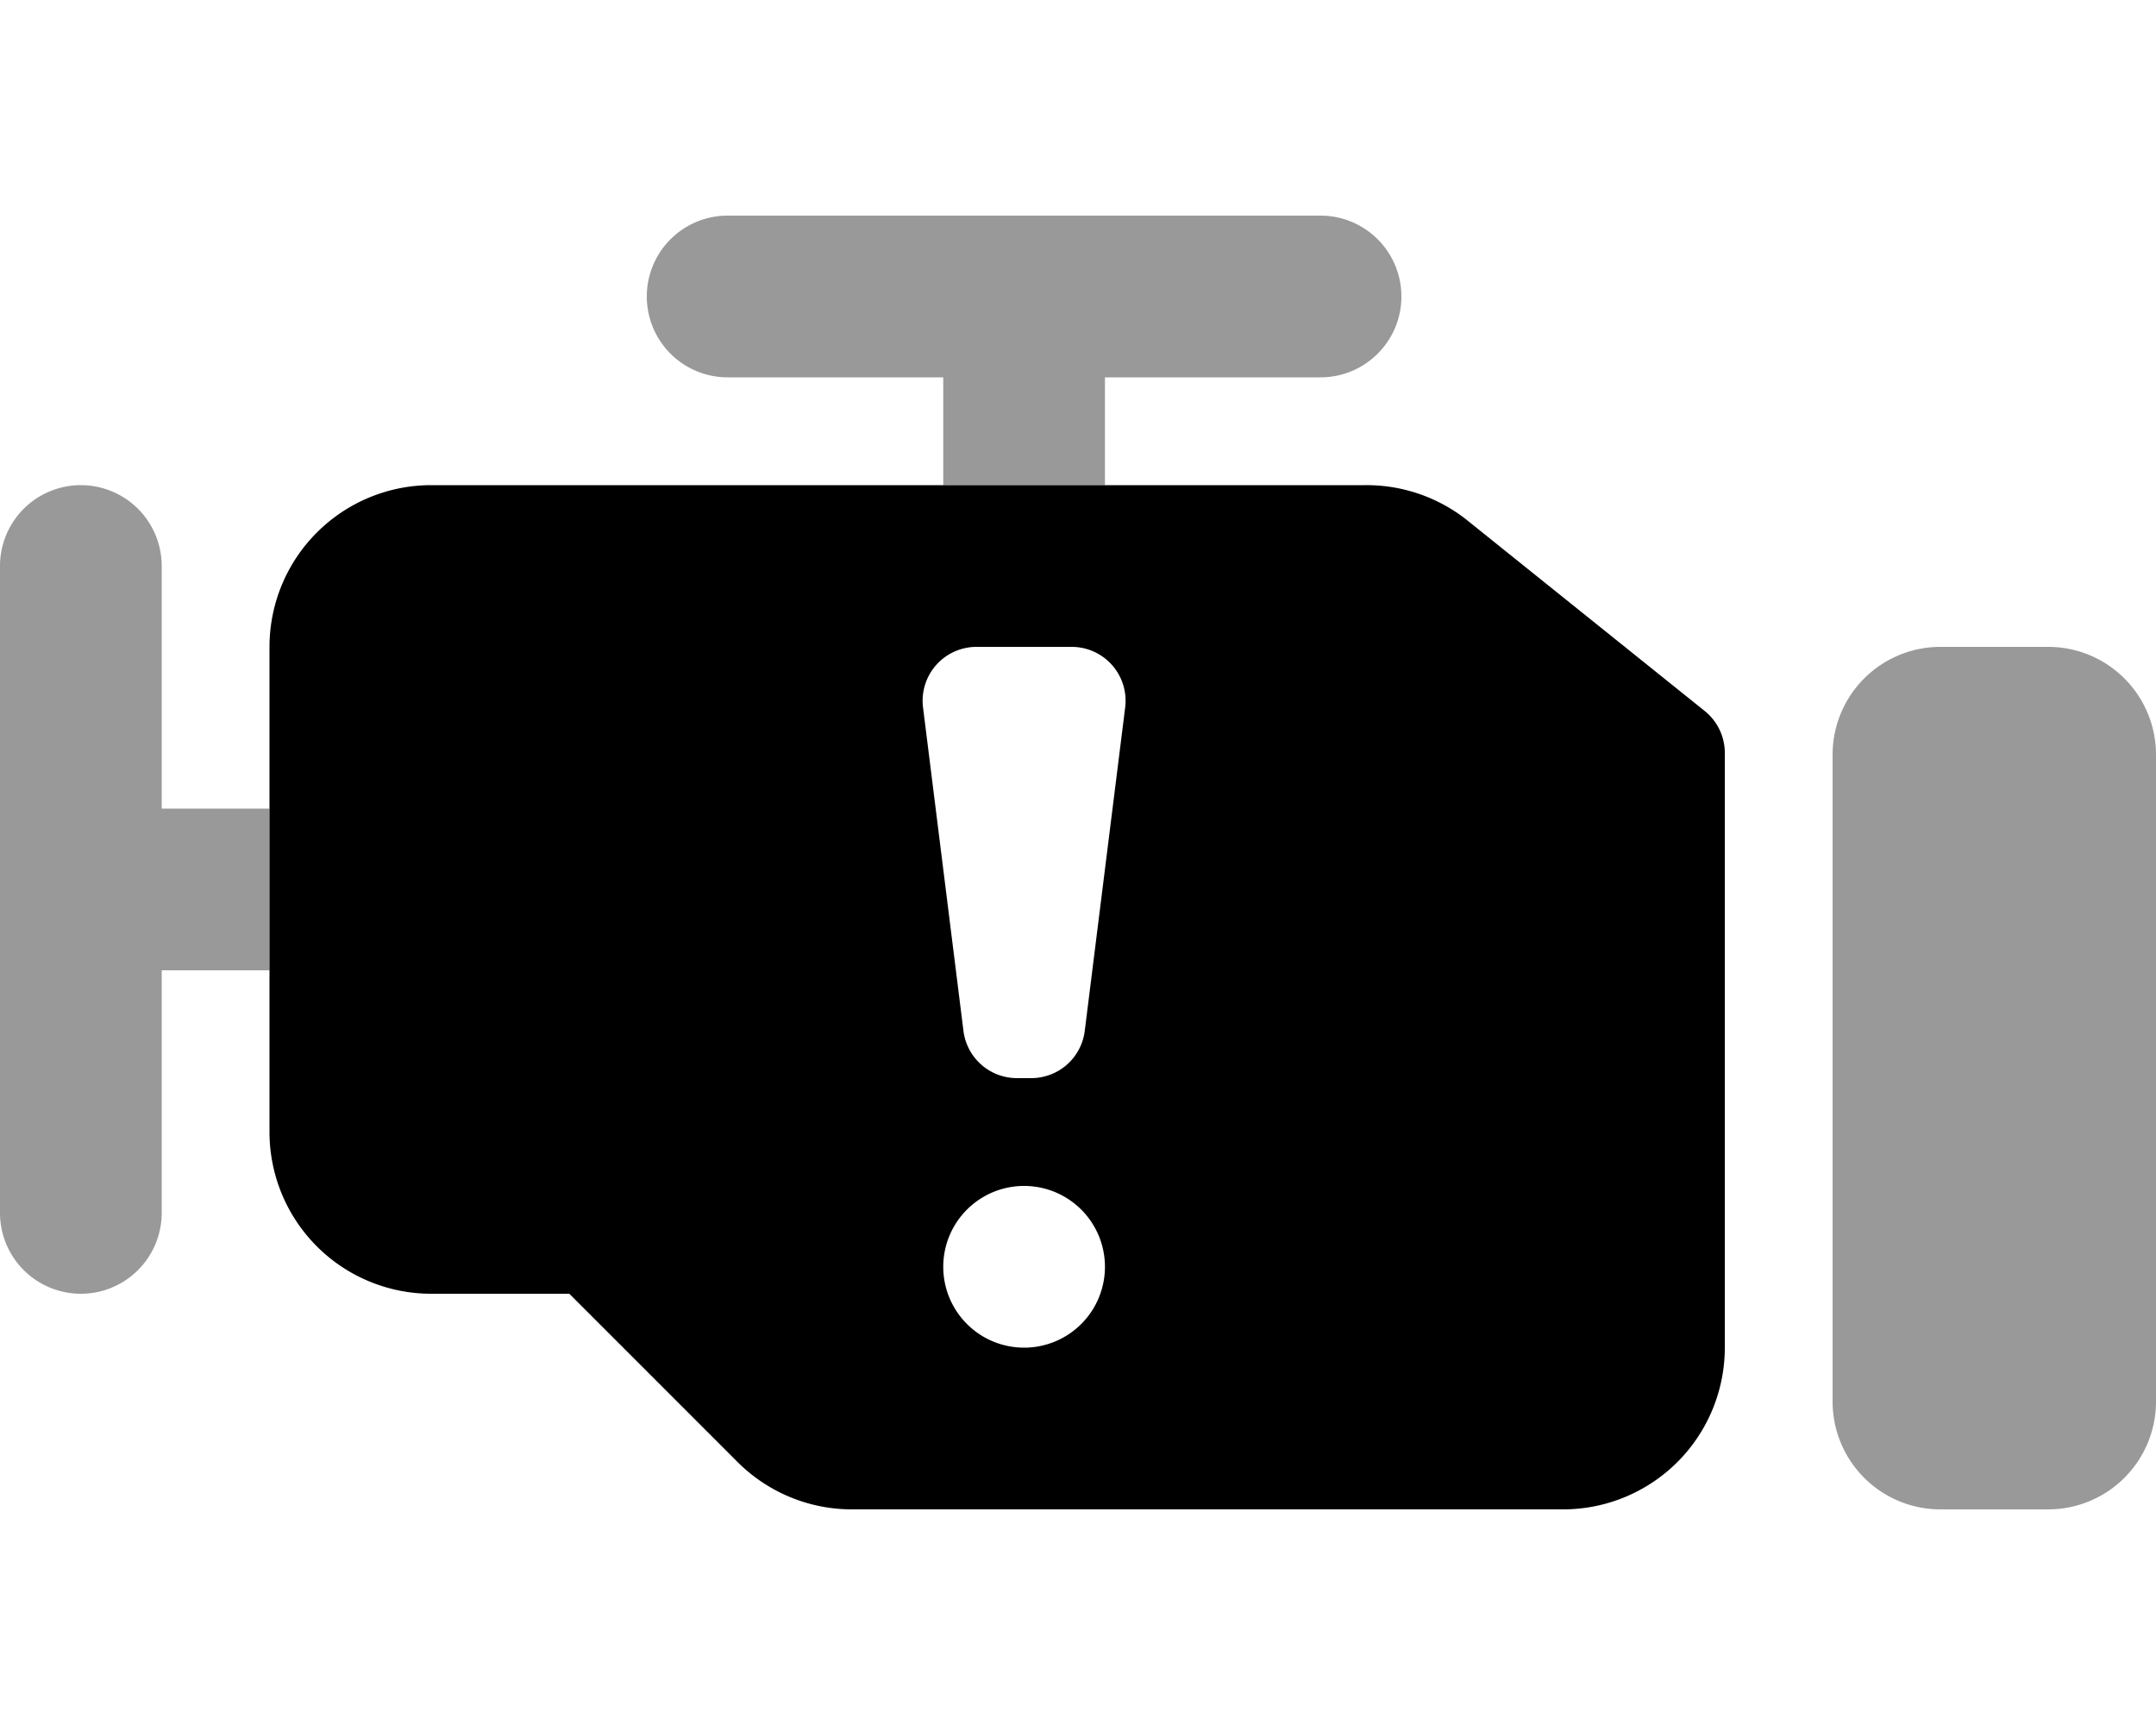 <svg xmlns="http://www.w3.org/2000/svg" viewBox="0 0 640 512"><!-- Font Awesome Pro 6.0.0-alpha1 by @fontawesome - https://fontawesome.com License - https://fontawesome.com/license (Commercial License) --><defs><style>.fa-secondary{opacity:.4}</style></defs><path d="M392 64H216A24 24 0 0 0 216 112H280V144H328V112H392A24 24 0 0 0 392 64ZM48 168A24 24 0 0 0 0 168V360A24 24 0 0 0 48 360V288H80V240H48ZM608 192H576A32 32 0 0 0 544 224V416A32 32 0 0 0 576 448H608A32 32 0 0 0 640 416V224A32 32 0 0 0 608 192Z" class="fa-secondary"/><path d="M506 211L435 154A48 48 0 0 0 405 144H128A48 48 0 0 0 80 192V336A48 48 0 0 0 128 384H169L219 434A48 48 0 0 0 253 448H464A48 48 0 0 0 512 400V224A16 16 0 0 0 506 211ZM304 400A24 24 0 1 1 328 376A24 24 0 0 1 304 400ZM322 306A16 16 0 0 1 306 320H302A16 16 0 0 1 286 306L274 210A16 16 0 0 1 290 192H318A16 16 0 0 1 334 210Z" class="fa-primary"/></svg>